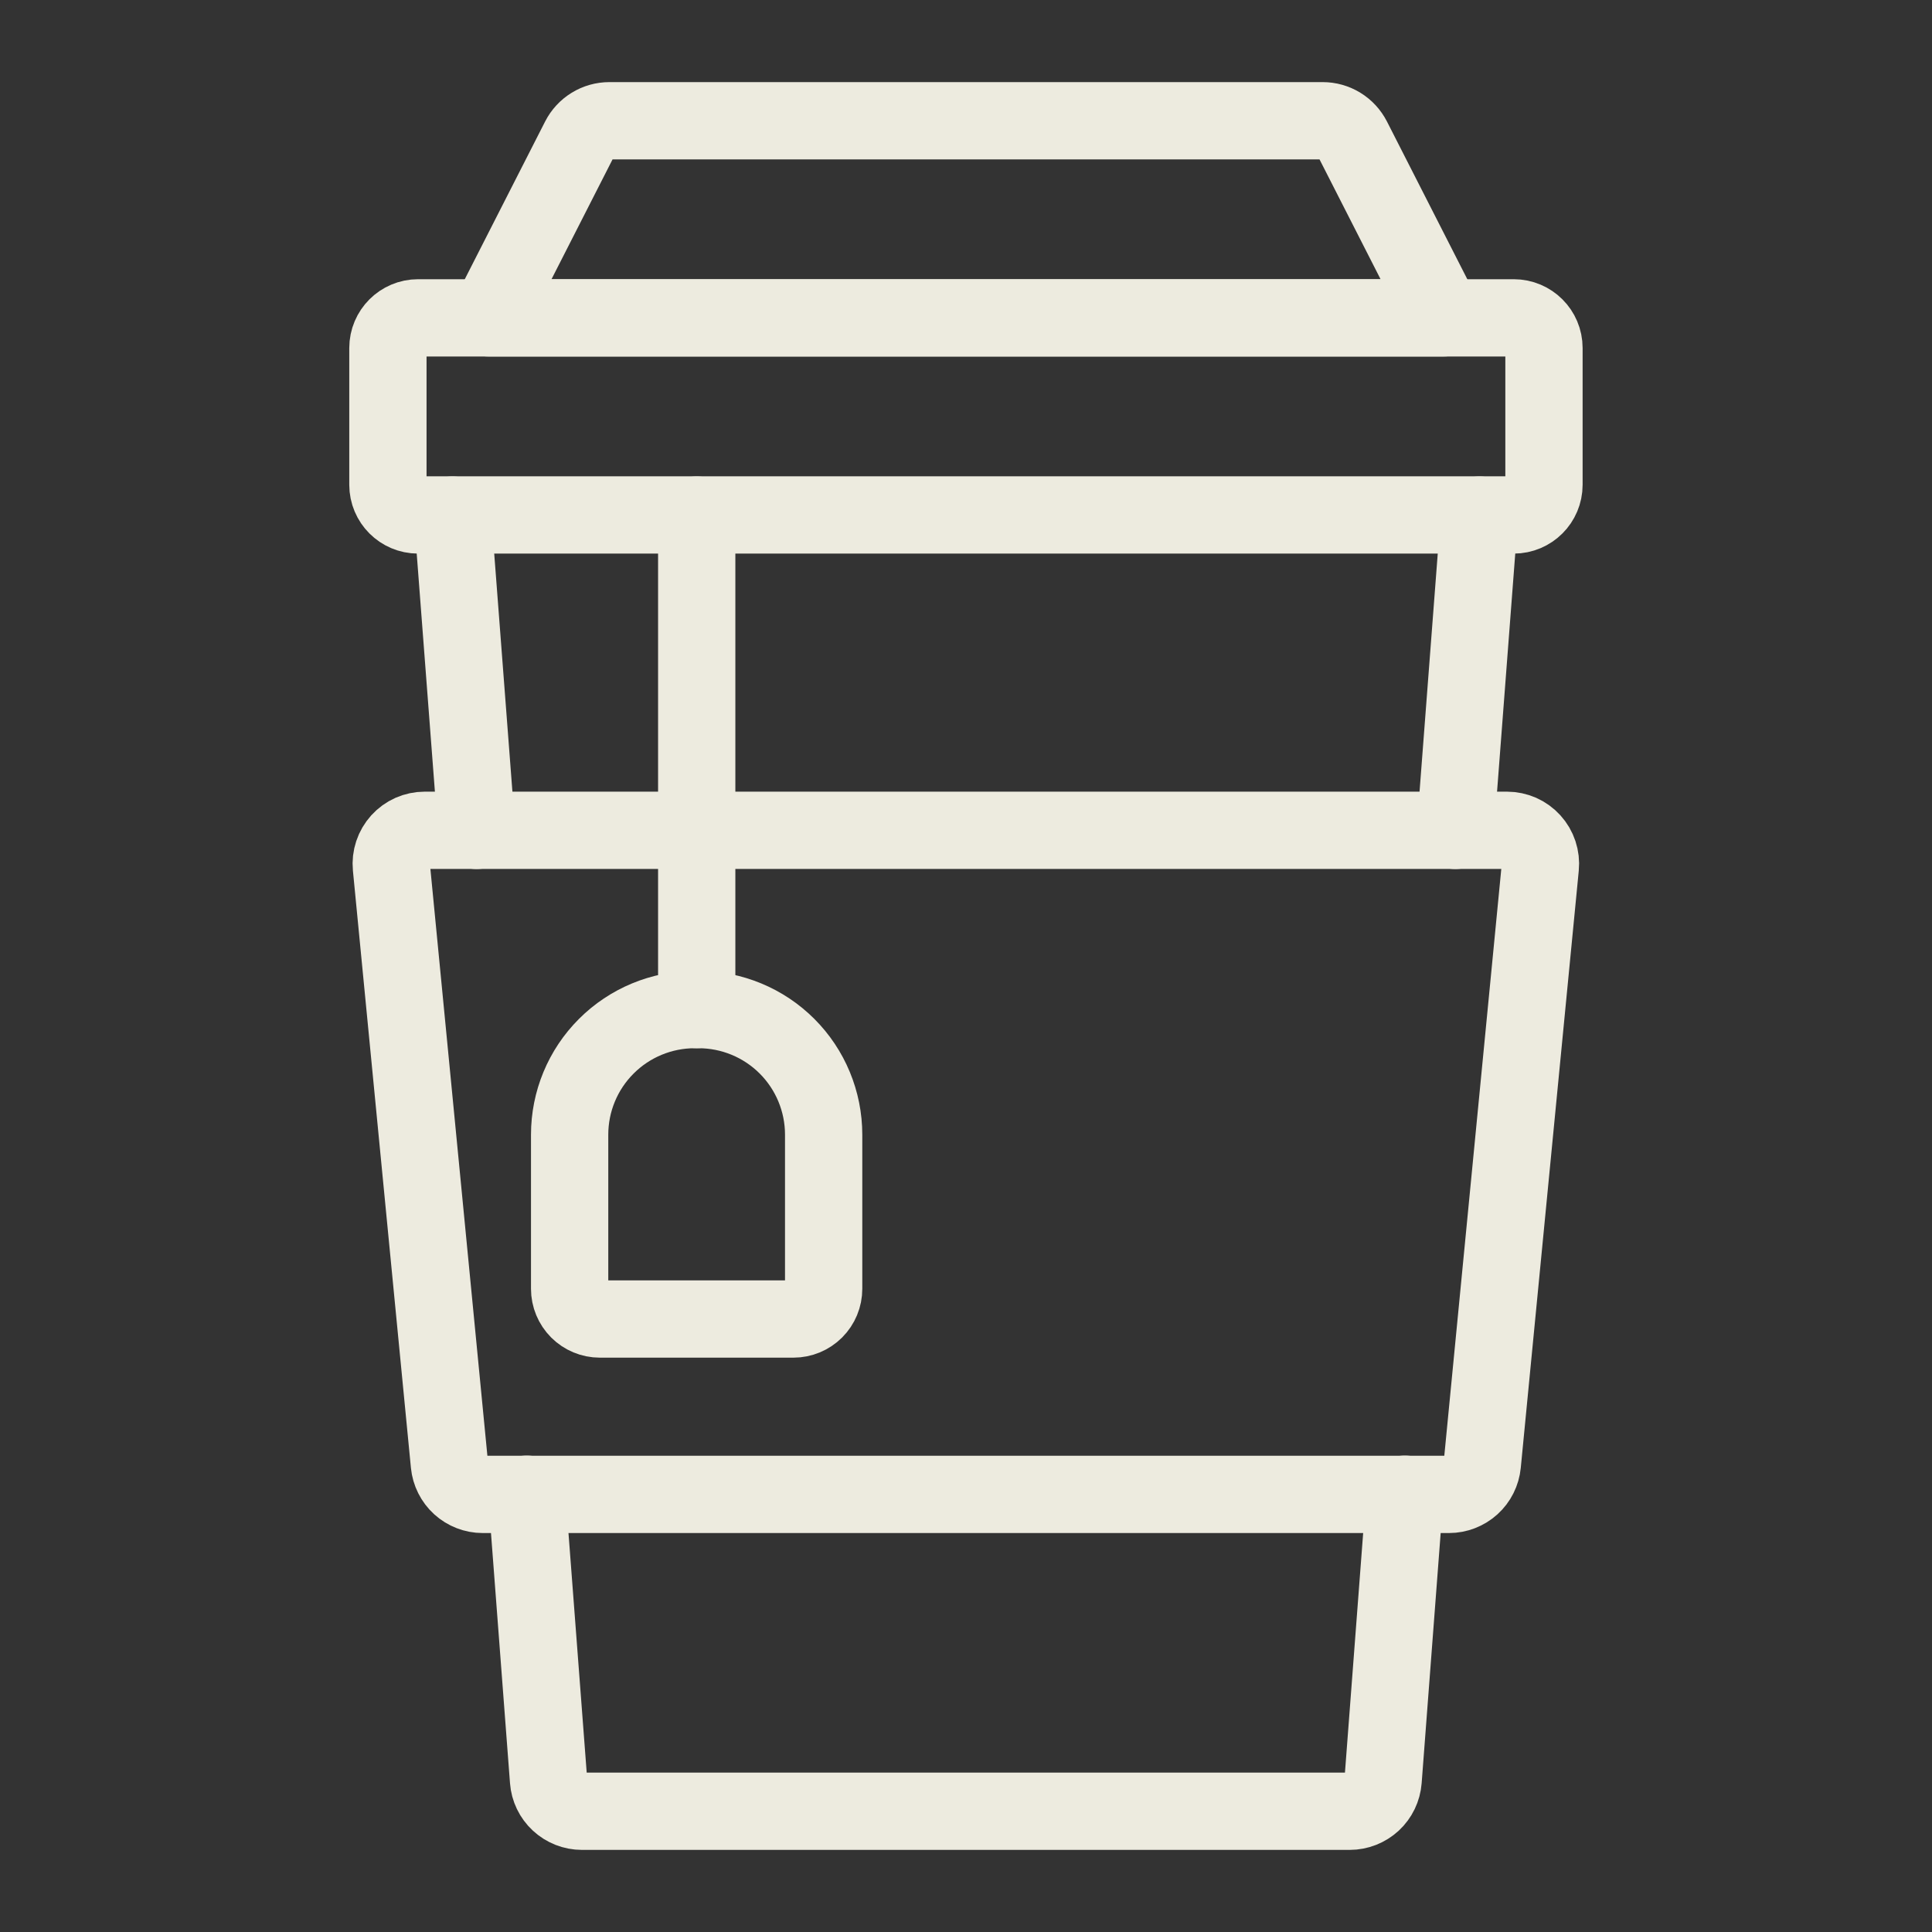 <svg width="50" height="50" viewBox="0 0 50 50" fill="none" xmlns="http://www.w3.org/2000/svg">
<rect x="0" y="0" width="50" height="50" fill="#333333" stroke="none"/>
<path d="M12.335 21.491L11.711 13.33" stroke="#EDEBDF" stroke-width="2" stroke-linecap="round" stroke-linejoin="round"/>
<path d="M38.288 13.33L37.664 21.491" stroke="#EDEBDF" stroke-width="2" stroke-linecap="round" stroke-linejoin="round"/>
<path d="M13.633 38.67L14.196 46.074C14.212 46.292 14.31 46.495 14.471 46.644C14.631 46.792 14.841 46.875 15.06 46.875H34.931C35.149 46.875 35.359 46.792 35.52 46.644C35.68 46.495 35.778 46.292 35.795 46.074L36.358 38.67" stroke="#EDEBDF" stroke-width="2" stroke-linecap="round" stroke-linejoin="round"/>
<path d="M39.176 8.226H10.82C10.389 8.226 10.039 8.576 10.039 9.007V12.546C10.039 12.977 10.389 13.327 10.82 13.327H39.176C39.608 13.327 39.958 12.977 39.958 12.546V9.007C39.958 8.576 39.608 8.226 39.176 8.226Z" stroke="#EDEBDF" stroke-width="2" stroke-linecap="round" stroke-linejoin="round"/>
<path d="M37.361 8.226H12.641L14.999 3.598C15.071 3.456 15.182 3.336 15.318 3.253C15.454 3.169 15.611 3.125 15.771 3.125H34.231C34.391 3.125 34.547 3.169 34.684 3.253C34.82 3.336 34.93 3.456 35.003 3.598L37.361 8.226Z" stroke="#EDEBDF" stroke-width="2" stroke-linecap="round" stroke-linejoin="round"/>
<path d="M10.991 21.488H39.001C39.121 21.488 39.241 21.514 39.352 21.562C39.462 21.611 39.561 21.683 39.642 21.772C39.724 21.862 39.785 21.967 39.823 22.082C39.861 22.197 39.875 22.318 39.863 22.438L38.362 37.892C38.341 38.106 38.242 38.305 38.082 38.45C37.923 38.594 37.715 38.675 37.5 38.675H12.492C12.277 38.675 12.069 38.594 11.91 38.45C11.751 38.305 11.651 38.106 11.63 37.892L10.129 22.438C10.117 22.318 10.131 22.197 10.169 22.082C10.207 21.967 10.269 21.862 10.35 21.772C10.431 21.683 10.53 21.611 10.64 21.562C10.751 21.514 10.87 21.488 10.991 21.488Z" stroke="#EDEBDF" stroke-width="2" stroke-linecap="round" stroke-linejoin="round"/>
<path d="M18.031 13.33V26.128" stroke="#EDEBDF" stroke-width="2" stroke-linecap="round" stroke-linejoin="round"/>
<path d="M17.98 26.128H18.078C18.937 26.128 19.761 26.469 20.368 27.076C20.975 27.683 21.316 28.507 21.316 29.366V33.354C21.316 33.562 21.234 33.76 21.087 33.907C20.941 34.053 20.742 34.136 20.535 34.136H15.523C15.316 34.136 15.117 34.053 14.971 33.907C14.825 33.76 14.742 33.562 14.742 33.354V29.366C14.742 28.507 15.083 27.683 15.691 27.076C16.298 26.469 17.121 26.128 17.98 26.128Z" stroke="#EDEBDF" stroke-width="2" stroke-linecap="round" stroke-linejoin="round"/>
</svg>
